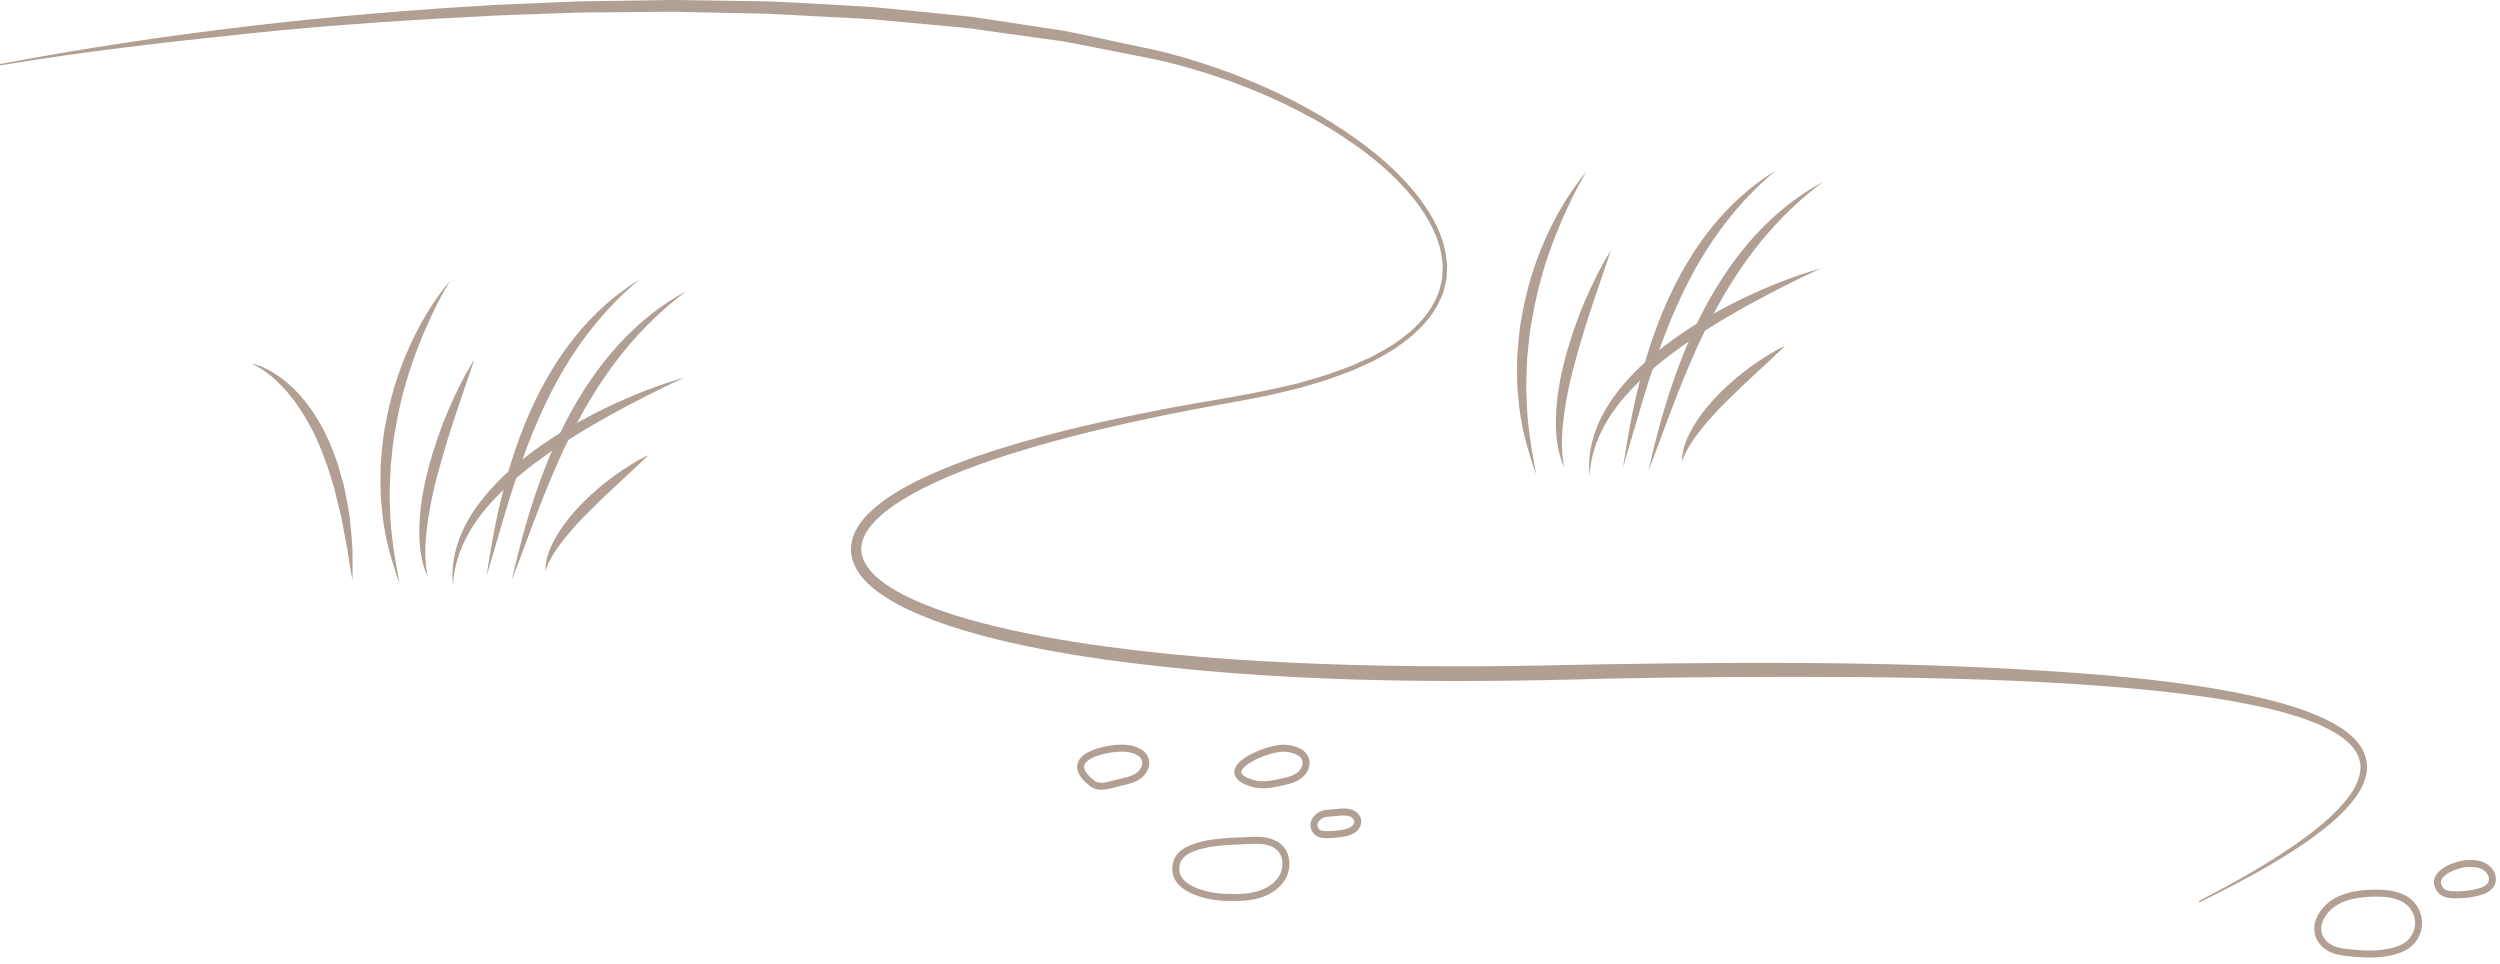<svg width="358" height="138" viewBox="0 0 358 138" fill="none" xmlns="http://www.w3.org/2000/svg">
<g opacity="0.55" clip-path="url(#clip0_104_7767)">
<path d="M236.03 67.47C236.96 63.44 237.98 59.42 239.31 55.49C240.62 51.55 242.21 47.69 244.17 44C246.15 40.33 248.49 36.82 251.32 33.73C254.13 30.63 257.44 27.99 261.09 26.02C257.76 28.49 254.81 31.36 252.22 34.51C249.64 37.67 247.42 41.11 245.51 44.71C243.57 48.31 241.94 52.07 240.42 55.89C238.92 59.72 237.53 63.61 236.03 67.47Z" fill="#6F5138"/>
<path d="M232.42 66.88C233.04 62.84 233.74 58.81 234.76 54.84C235.76 50.86 237.05 46.95 238.73 43.17C240.42 39.41 242.5 35.8 245.11 32.58C247.69 29.35 250.8 26.55 254.29 24.41C251.15 27.03 248.41 30.04 246.06 33.3C243.72 36.57 241.76 40.11 240.13 43.79C238.47 47.46 237.13 51.29 235.91 55.16C234.7 59.03 233.61 62.96 232.42 66.88Z" fill="#6F5138"/>
<path d="M227.65 68.2C227.4 66.24 227.68 64.22 228.26 62.31C228.88 60.4 229.83 58.61 230.98 56.97C233.32 53.7 236.32 51 239.52 48.67C242.74 46.34 246.18 44.37 249.73 42.66C253.28 40.95 256.96 39.51 260.74 38.43C257.17 40.07 253.69 41.85 250.27 43.72C248.57 44.68 246.88 45.63 245.24 46.67C243.59 47.69 241.97 48.76 240.41 49.91C237.27 52.16 234.34 54.72 231.92 57.69C229.58 60.68 227.77 64.24 227.65 68.2Z" fill="#6F5138"/>
<path d="M223.99 66.88C222.83 64.39 222.7 61.53 222.86 58.81C223.02 56.07 223.56 53.37 224.28 50.75C225.02 48.13 225.9 45.55 226.98 43.06C228.05 40.57 229.25 38.13 230.69 35.83L228.09 43.48C227.24 46.03 226.44 48.58 225.74 51.15C225 53.71 224.42 56.31 224.03 58.93C223.68 61.55 223.44 64.21 223.99 66.88Z" fill="#6F5138"/>
<path d="M219.99 67.97C218.72 64.4 217.66 60.67 217.42 56.82C217.15 54.91 217.28 52.98 217.26 51.06C217.43 49.15 217.54 47.21 217.92 45.33C218.59 41.54 219.68 37.82 221.25 34.32C222.79 30.81 224.76 27.48 227.2 24.55C226.23 26.19 225.33 27.85 224.55 29.57C224.14 30.42 223.78 31.29 223.39 32.15L222.35 34.77C221.03 38.29 220.04 41.91 219.42 45.6C219.02 47.43 218.91 49.3 218.7 51.16C218.64 53.03 218.48 54.9 218.61 56.77C218.64 60.52 219.29 64.23 219.99 67.97Z" fill="#6F5138"/>
<path d="M240.85 66.13C240.83 64.18 241.71 62.31 242.72 60.68C243.75 59.03 245.01 57.55 246.37 56.19C247.74 54.85 249.19 53.59 250.74 52.48C252.29 51.36 253.9 50.33 255.64 49.52C252.89 52.18 250.07 54.64 247.44 57.28C246.1 58.57 244.85 59.94 243.69 61.37C242.55 62.81 241.46 64.31 240.85 66.13Z" fill="#6F5138"/>
<path d="M73.27 83.11C74.2 79.08 75.22 75.06 76.55 71.13C77.86 67.19 79.45 63.33 81.41 59.64C83.39 55.97 85.73 52.46 88.56 49.37C91.37 46.27 94.68 43.63 98.33 41.66C95 44.13 92.05 47 89.46 50.15C86.88 53.31 84.66 56.75 82.75 60.35C80.81 63.95 79.18 67.71 77.66 71.53C76.16 75.36 74.76 79.25 73.27 83.11Z" fill="#6F5138"/>
<path d="M69.66 82.52C70.28 78.48 70.98 74.45 72 70.48C73 66.5 74.29 62.59 75.97 58.81C77.66 55.05 79.74 51.44 82.35 48.22C84.93 44.99 88.04 42.19 91.53 40.05C88.39 42.67 85.65 45.68 83.3 48.94C80.96 52.21 79 55.75 77.37 59.43C75.71 63.1 74.37 66.93 73.15 70.8C71.94 74.68 70.85 78.61 69.66 82.52Z" fill="#6F5138"/>
<path d="M64.88 83.85C64.63 81.89 64.91 79.87 65.49 77.96C66.11 76.05 67.06 74.26 68.21 72.62C70.55 69.35 73.55 66.65 76.75 64.32C79.97 61.99 83.41 60.02 86.96 58.31C90.51 56.6 94.19 55.16 97.97 54.08C94.4 55.72 90.92 57.5 87.5 59.37C85.8 60.33 84.11 61.28 82.47 62.32C80.82 63.34 79.2 64.41 77.64 65.56C74.5 67.81 71.57 70.37 69.15 73.34C66.81 76.32 65.01 79.88 64.88 83.85Z" fill="#6F5138"/>
<path d="M61.23 82.52C60.07 80.03 59.94 77.17 60.1 74.45C60.26 71.71 60.8 69.01 61.52 66.39C62.26 63.77 63.14 61.19 64.22 58.7C65.29 56.21 66.49 53.77 67.93 51.47L65.33 59.12C64.48 61.67 63.68 64.22 62.98 66.79C62.24 69.35 61.66 71.95 61.27 74.57C60.91 77.19 60.68 79.86 61.23 82.52Z" fill="#6F5138"/>
<path d="M57.23 83.62C55.96 80.05 54.9 76.32 54.66 72.47C54.39 70.56 54.52 68.63 54.5 66.71C54.67 64.8 54.78 62.86 55.16 60.98C55.83 57.19 56.92 53.47 58.49 49.97C60.03 46.46 62 43.13 64.44 40.2C63.47 41.84 62.57 43.5 61.79 45.22C61.38 46.07 61.02 46.94 60.63 47.8L59.59 50.42C58.27 53.94 57.28 57.56 56.66 61.25C56.26 63.08 56.15 64.95 55.94 66.81C55.88 68.68 55.72 70.55 55.85 72.42C55.87 76.16 56.53 79.87 57.23 83.62Z" fill="#6F5138"/>
<path d="M50.47 83.11C50.18 81.62 49.99 80.13 49.74 78.66C49.49 77.18 49.16 75.72 48.91 74.26C48.57 72.81 48.23 71.37 47.86 69.93L47.21 67.81L46.89 66.75L46.49 65.72C45.52 62.94 44.18 60.3 42.5 57.9C42.11 57.28 41.59 56.76 41.15 56.16C40.66 55.62 40.17 55.06 39.62 54.58C38.57 53.54 37.35 52.68 35.98 52.05C37.47 52.35 38.84 53.12 40.09 54C40.72 54.44 41.29 54.97 41.87 55.47C42.39 56.03 42.97 56.56 43.44 57.17C45.41 59.55 46.88 62.31 47.91 65.19L48.31 66.27L48.63 67.37L49.25 69.57C49.55 71.06 49.87 72.55 50.07 74.06C50.22 75.57 50.4 77.08 50.47 78.59C50.48 80.1 50.52 81.61 50.47 83.11Z" fill="#6F5138"/>
<path d="M78.09 81.77C78.07 79.82 78.95 77.95 79.96 76.32C80.99 74.67 82.25 73.19 83.61 71.83C84.98 70.49 86.43 69.23 87.98 68.12C89.53 67 91.14 65.97 92.88 65.16C90.13 67.82 87.31 70.28 84.68 72.92C83.34 74.21 82.09 75.58 80.93 77.01C79.79 78.45 78.69 79.95 78.09 81.77Z" fill="#6F5138"/>
<path d="M0 9.17C23.59 4.72 47.5 2 71.48 0.68L80.48 0.3C83.48 0.13 86.49 0.17 89.49 0.1L94 0.03C95.5 -4.14047e-05 97 -0.02 98.5 0.02L107.51 0.16C110.52 0.16 113.52 0.36 116.52 0.52C119.52 0.7 122.52 0.83 125.52 1.06L134.5 1.94L138.99 2.39L143.45 3.05L152.37 4.41C155.32 4.99 158.26 5.65 161.2 6.27L165.61 7.21C167.08 7.54 168.53 7.96 169.99 8.37C172.88 9.25 175.74 10.21 178.53 11.37C181.32 12.51 184.07 13.78 186.71 15.23C189.37 16.65 191.93 18.26 194.38 20.03C196.83 21.79 199.16 23.74 201.22 25.97C203.27 28.19 205.1 30.68 206.23 33.53C206.82 34.94 207.11 36.47 207.23 38.01C207.22 38.4 207.19 38.78 207.18 39.17C207.15 39.55 207.17 39.95 207.05 40.32C206.86 41.07 206.76 41.84 206.4 42.53C205.23 45.41 202.97 47.64 200.51 49.38C199.29 50.3 197.94 50.97 196.62 51.72L194.56 52.65L193.53 53.11L192.47 53.5L190.35 54.28C189.64 54.53 188.91 54.72 188.19 54.94L186.02 55.58L183.83 56.11L181.63 56.63L179.41 57.06C177.93 57.35 176.46 57.63 174.98 57.88C172.03 58.4 169.09 58.97 166.16 59.58C160.29 60.78 154.46 62.16 148.71 63.8C142.98 65.47 137.27 67.34 131.98 70.02C129.37 71.38 126.79 72.93 124.91 75.05C123.99 76.11 123.35 77.35 123.32 78.61C123.33 79.87 124 81.08 124.95 82.07C125.91 83.08 127.11 83.9 128.36 84.62C129.61 85.35 130.95 85.96 132.31 86.52C135.04 87.63 137.88 88.5 140.76 89.25C146.52 90.73 152.4 91.78 158.32 92.58C170.16 94.19 182.12 94.9 194.08 95.23C200.06 95.38 206.05 95.44 212.03 95.41C218.01 95.39 224 95.22 230.01 95.12C254.01 94.74 278.05 94.72 302.02 96.74C308.01 97.27 313.99 97.99 319.92 99.12C322.88 99.7 325.83 100.36 328.72 101.31C330.17 101.77 331.59 102.32 332.97 102.98C334.35 103.64 335.7 104.43 336.86 105.51C337.45 106.03 337.94 106.69 338.35 107.39C338.71 108.13 338.94 108.94 338.96 109.77C338.95 111.44 338.21 112.93 337.32 114.18C335.48 116.67 333.07 118.57 330.63 120.32C325.68 123.77 320.35 126.57 314.96 129.21L314.87 129.03C320.18 126.27 325.45 123.35 330.26 119.81C332.63 118.03 334.95 116.08 336.63 113.69C337.44 112.5 338.04 111.14 338.03 109.78C338 109.1 337.81 108.45 337.5 107.85C337.14 107.27 336.73 106.7 336.18 106.25C335.13 105.3 333.85 104.57 332.52 103.96C331.19 103.35 329.8 102.84 328.38 102.42C325.55 101.54 322.63 100.94 319.69 100.41C313.81 99.39 307.86 98.78 301.9 98.3C289.97 97.37 277.99 97.07 266.01 96.96C254.03 96.88 242.04 96.94 230.06 97.18C206.09 97.88 181.94 97.74 158.07 94.43C152.11 93.57 146.16 92.51 140.32 90.93C137.4 90.13 134.51 89.21 131.69 88.03C130.29 87.43 128.9 86.78 127.57 85.98C126.24 85.19 124.95 84.29 123.84 83.11C122.76 81.95 121.83 80.36 121.85 78.58C121.9 76.81 122.8 75.27 123.84 74.09C126 71.73 128.7 70.2 131.4 68.82C136.86 66.14 142.64 64.34 148.43 62.72C154.24 61.14 160.11 59.84 166.01 58.71C171.9 57.54 177.87 56.75 183.68 55.4L185.86 54.89L188.01 54.27C188.72 54.05 189.45 53.87 190.15 53.62L192.25 52.86L193.3 52.48L194.32 52.03L196.36 51.12C197.65 50.4 199 49.74 200.18 48.85C202.6 47.18 204.76 44.99 205.84 42.27C206.18 41.62 206.27 40.88 206.44 40.18C206.55 39.83 206.53 39.46 206.55 39.1C206.56 38.74 206.59 38.37 206.6 38.01C206.47 36.56 206.2 35.11 205.62 33.76C204.52 31.03 202.73 28.61 200.7 26.46C198.67 24.3 196.37 22.38 193.93 20.68C191.49 18.97 188.94 17.42 186.29 16.06C183.65 14.67 180.92 13.46 178.15 12.38C175.38 11.28 172.54 10.38 169.68 9.56C168.24 9.18 166.81 8.79 165.34 8.49L160.94 7.62C158 7.05 155.08 6.44 152.14 5.91L143.26 4.68L138.82 4.05L134.35 3.63L125.42 2.8C122.44 2.59 119.45 2.47 116.46 2.31C113.47 2.17 110.49 1.93 107.49 1.92L98.51 1.73C97 1.67 95.5 1.68 94 1.7L89.51 1.74C86.52 1.79 83.52 1.74 80.53 1.88L71.55 2.2C59.59 2.8 47.63 3.53 35.71 4.79C23.79 6.03 11.87 7.39 0.04 9.36L0 9.17Z" fill="#6F5138"/>
<path d="M340.2 127.9C341.95 127.89 343.86 128.12 345.13 129.33C345.94 130.11 346.4 131.25 346.34 132.37C346.28 133.49 345.71 134.58 344.82 135.27C344.18 135.76 343.41 136.05 342.62 136.24C340.83 136.69 338.97 136.69 337.14 136.51C335.72 136.37 334.07 136.29 332.96 135.27C330.72 133.22 332.4 130.27 334.59 129.06C336.29 128.13 338.29 127.91 340.2 127.9Z" stroke="#6F5138" stroke-miterlimit="10"/>
<path d="M353.45 123.65C354.33 123.62 355.25 123.72 355.98 124.22C356.7 124.72 357.15 125.71 356.78 126.51C356.46 127.22 355.65 127.55 354.9 127.75C353.71 128.06 352.48 128.19 351.25 128.13C350.59 128.09 349.86 127.96 349.46 127.44C347.69 125.06 351.96 123.69 353.45 123.65Z" stroke="#6F5138" stroke-miterlimit="10"/>
<path d="M178.79 120.36C180.37 120.27 182.14 120.3 183.26 121.41C184.34 122.48 184.39 124.32 183.63 125.64C182.87 126.96 181.46 127.79 179.98 128.18C178.51 128.56 176.97 128.54 175.45 128.5C172.96 128.43 167.43 127.3 168.51 123.51C169.4 120.41 176.3 120.5 178.79 120.36Z" stroke="#6F5138" stroke-miterlimit="10"/>
<path d="M189.86 116.49C190.51 116.42 191.15 116.36 191.8 116.31C192.33 116.27 192.88 116.24 193.39 116.41C193.9 116.58 194.36 117 194.42 117.53C194.48 118.03 194.18 118.52 193.76 118.81C193.35 119.1 192.84 119.22 192.34 119.31C191.56 119.45 190.78 119.52 189.99 119.52C189.46 119.52 188.86 119.46 188.51 119.06C187.54 117.9 188.75 116.62 189.86 116.49Z" stroke="#6F5138" stroke-miterlimit="10"/>
<path d="M183.9 107.14C185.15 107.2 186.65 107.62 186.98 108.83C187.2 109.68 186.7 110.59 185.98 111.1C185.27 111.61 184.38 111.81 183.52 112C182.15 112.3 180.71 112.59 179.36 112.18C173.54 110.42 181.35 107.03 183.9 107.14Z" stroke="#6F5138" stroke-miterlimit="10"/>
<path d="M160.94 107.14C162.19 107.2 163.69 107.62 164.02 108.83C164.24 109.68 163.74 110.59 163.02 111.1C162.31 111.61 161.42 111.81 160.56 112C159.19 112.3 157.51 113.05 156.4 112.18C151.64 108.47 158.39 107.03 160.94 107.14Z" stroke="#6F5138" stroke-miterlimit="10"/>
</g>
<defs>
<clipPath id="clip0_104_7767">
<rect width="357.42" height="137.13" fill="white"/>
</clipPath>
</defs>
</svg>
